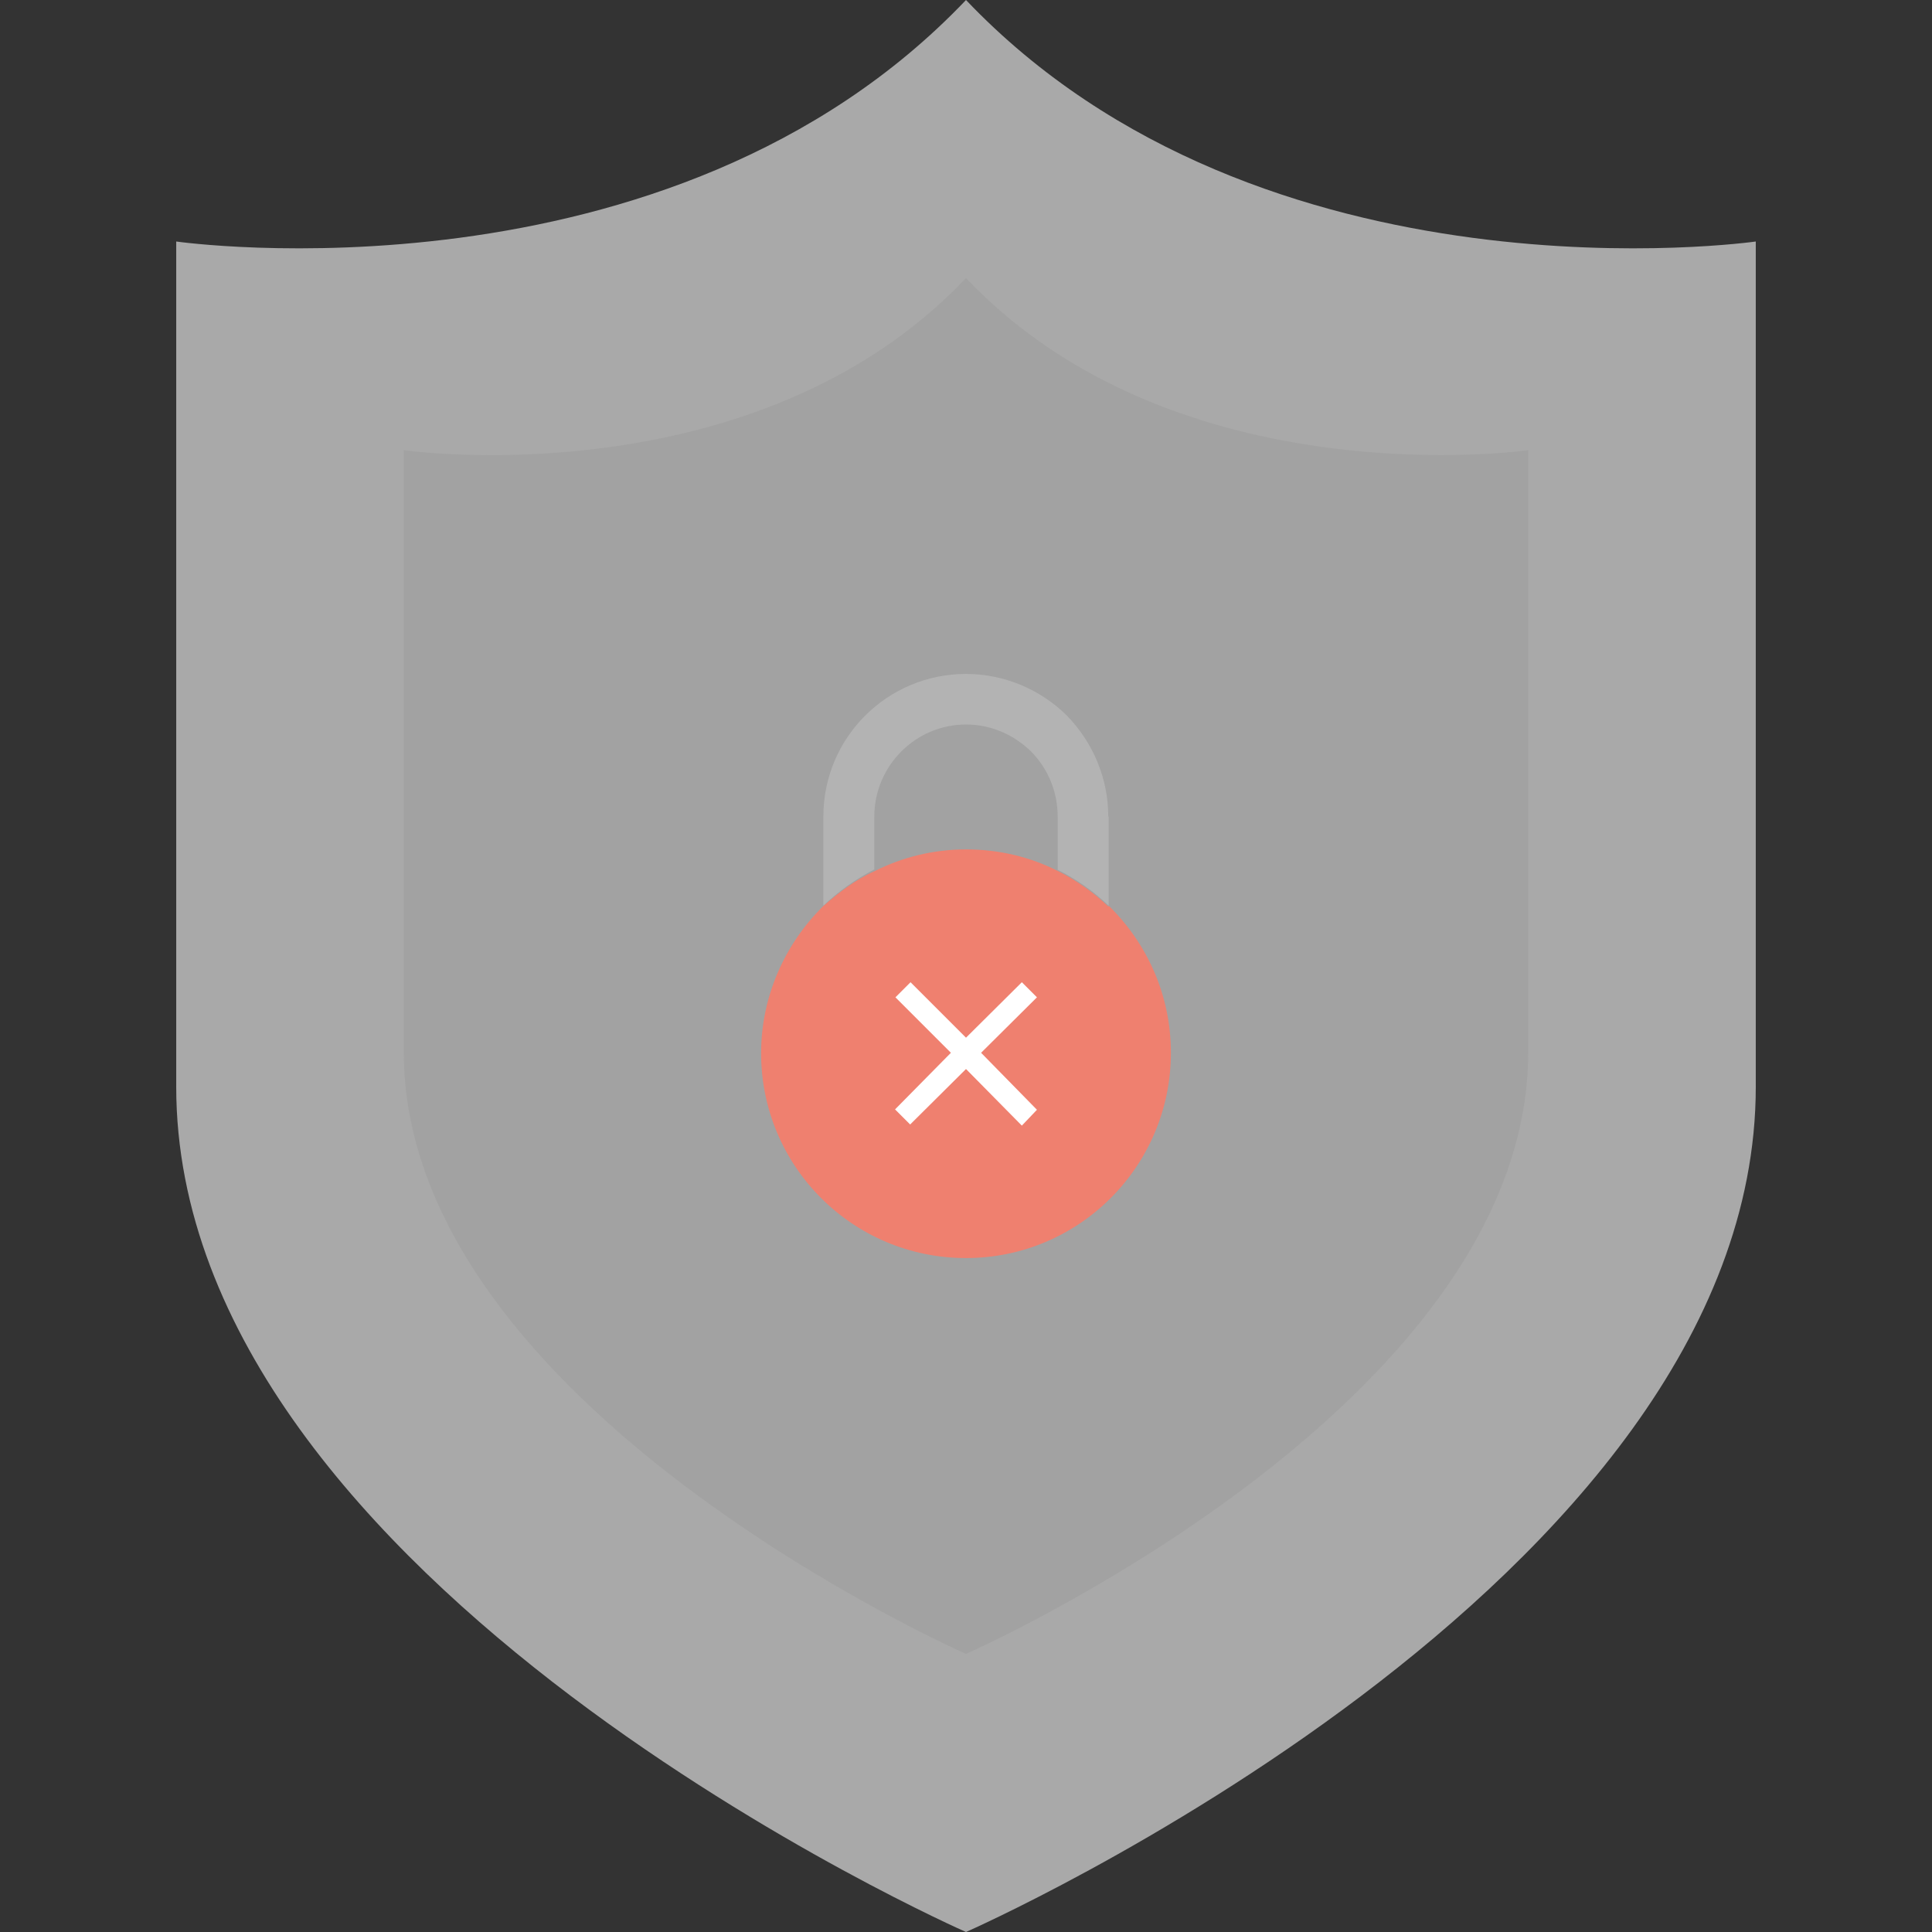 <svg xmlns="http://www.w3.org/2000/svg" viewBox="0 0 512 512"><rect x="0" y="0" width="512" height="512" fill="#333333" stroke="none"/><path fill="#a9a9a9" d="M256 0C177.3 82.7 46.7 64 46.7 64v224C46.7 420 256 512 256 512s209.3-92 209.3-224V64S334.7 82.7 256 0z"/><path fill="#696969" d="M256 73.7c-56 59-149 45.6-149 45.6v159.5c0 94 149 159.5 149 159.5s149-65.5 149-159.5V119.3s-93 13.3-149-45.6z" opacity=".1"/><path fill="#ef806f" d="M293.8 240c10.2 10 16.5 23.7 16.5 39 0 30-24.3 54.4-54.3 54.4-30 0-54.3-24.3-54.3-54.3 0-15 6.3-29 16.5-39 4-3.5 8.5-7 13.5-9.2 7.3-3.7 15.6-5.8 24.3-5.8 8.8 0 17 2 24.3 5.7 5 2.5 9.5 5.7 13.5 9.5z"/><path fill="#b3b3b3" d="M293.8 216.4V240c-4-3.8-8.5-7-13.5-9.5v-14c0-6.6-2.5-12.7-7-17.3-4.7-4.6-10.8-7.2-17.3-7.2-13.4 0-24.3 11-24.3 24.4v14c-5 2.6-9.5 5.8-13.5 9.6v-23.6c0-21 17-37.8 37.8-37.8 10 0 19.6 4 26.7 11 7 7.2 11 16.7 11 26.8z"/><path fill="#fff" d="M260 279l14.8-14.7-4-4L256 275l-14.7-14.7-4 4L252 279l-14.8 15 4 4 14.8-14.7 14.8 15 4-4.2"/></svg>